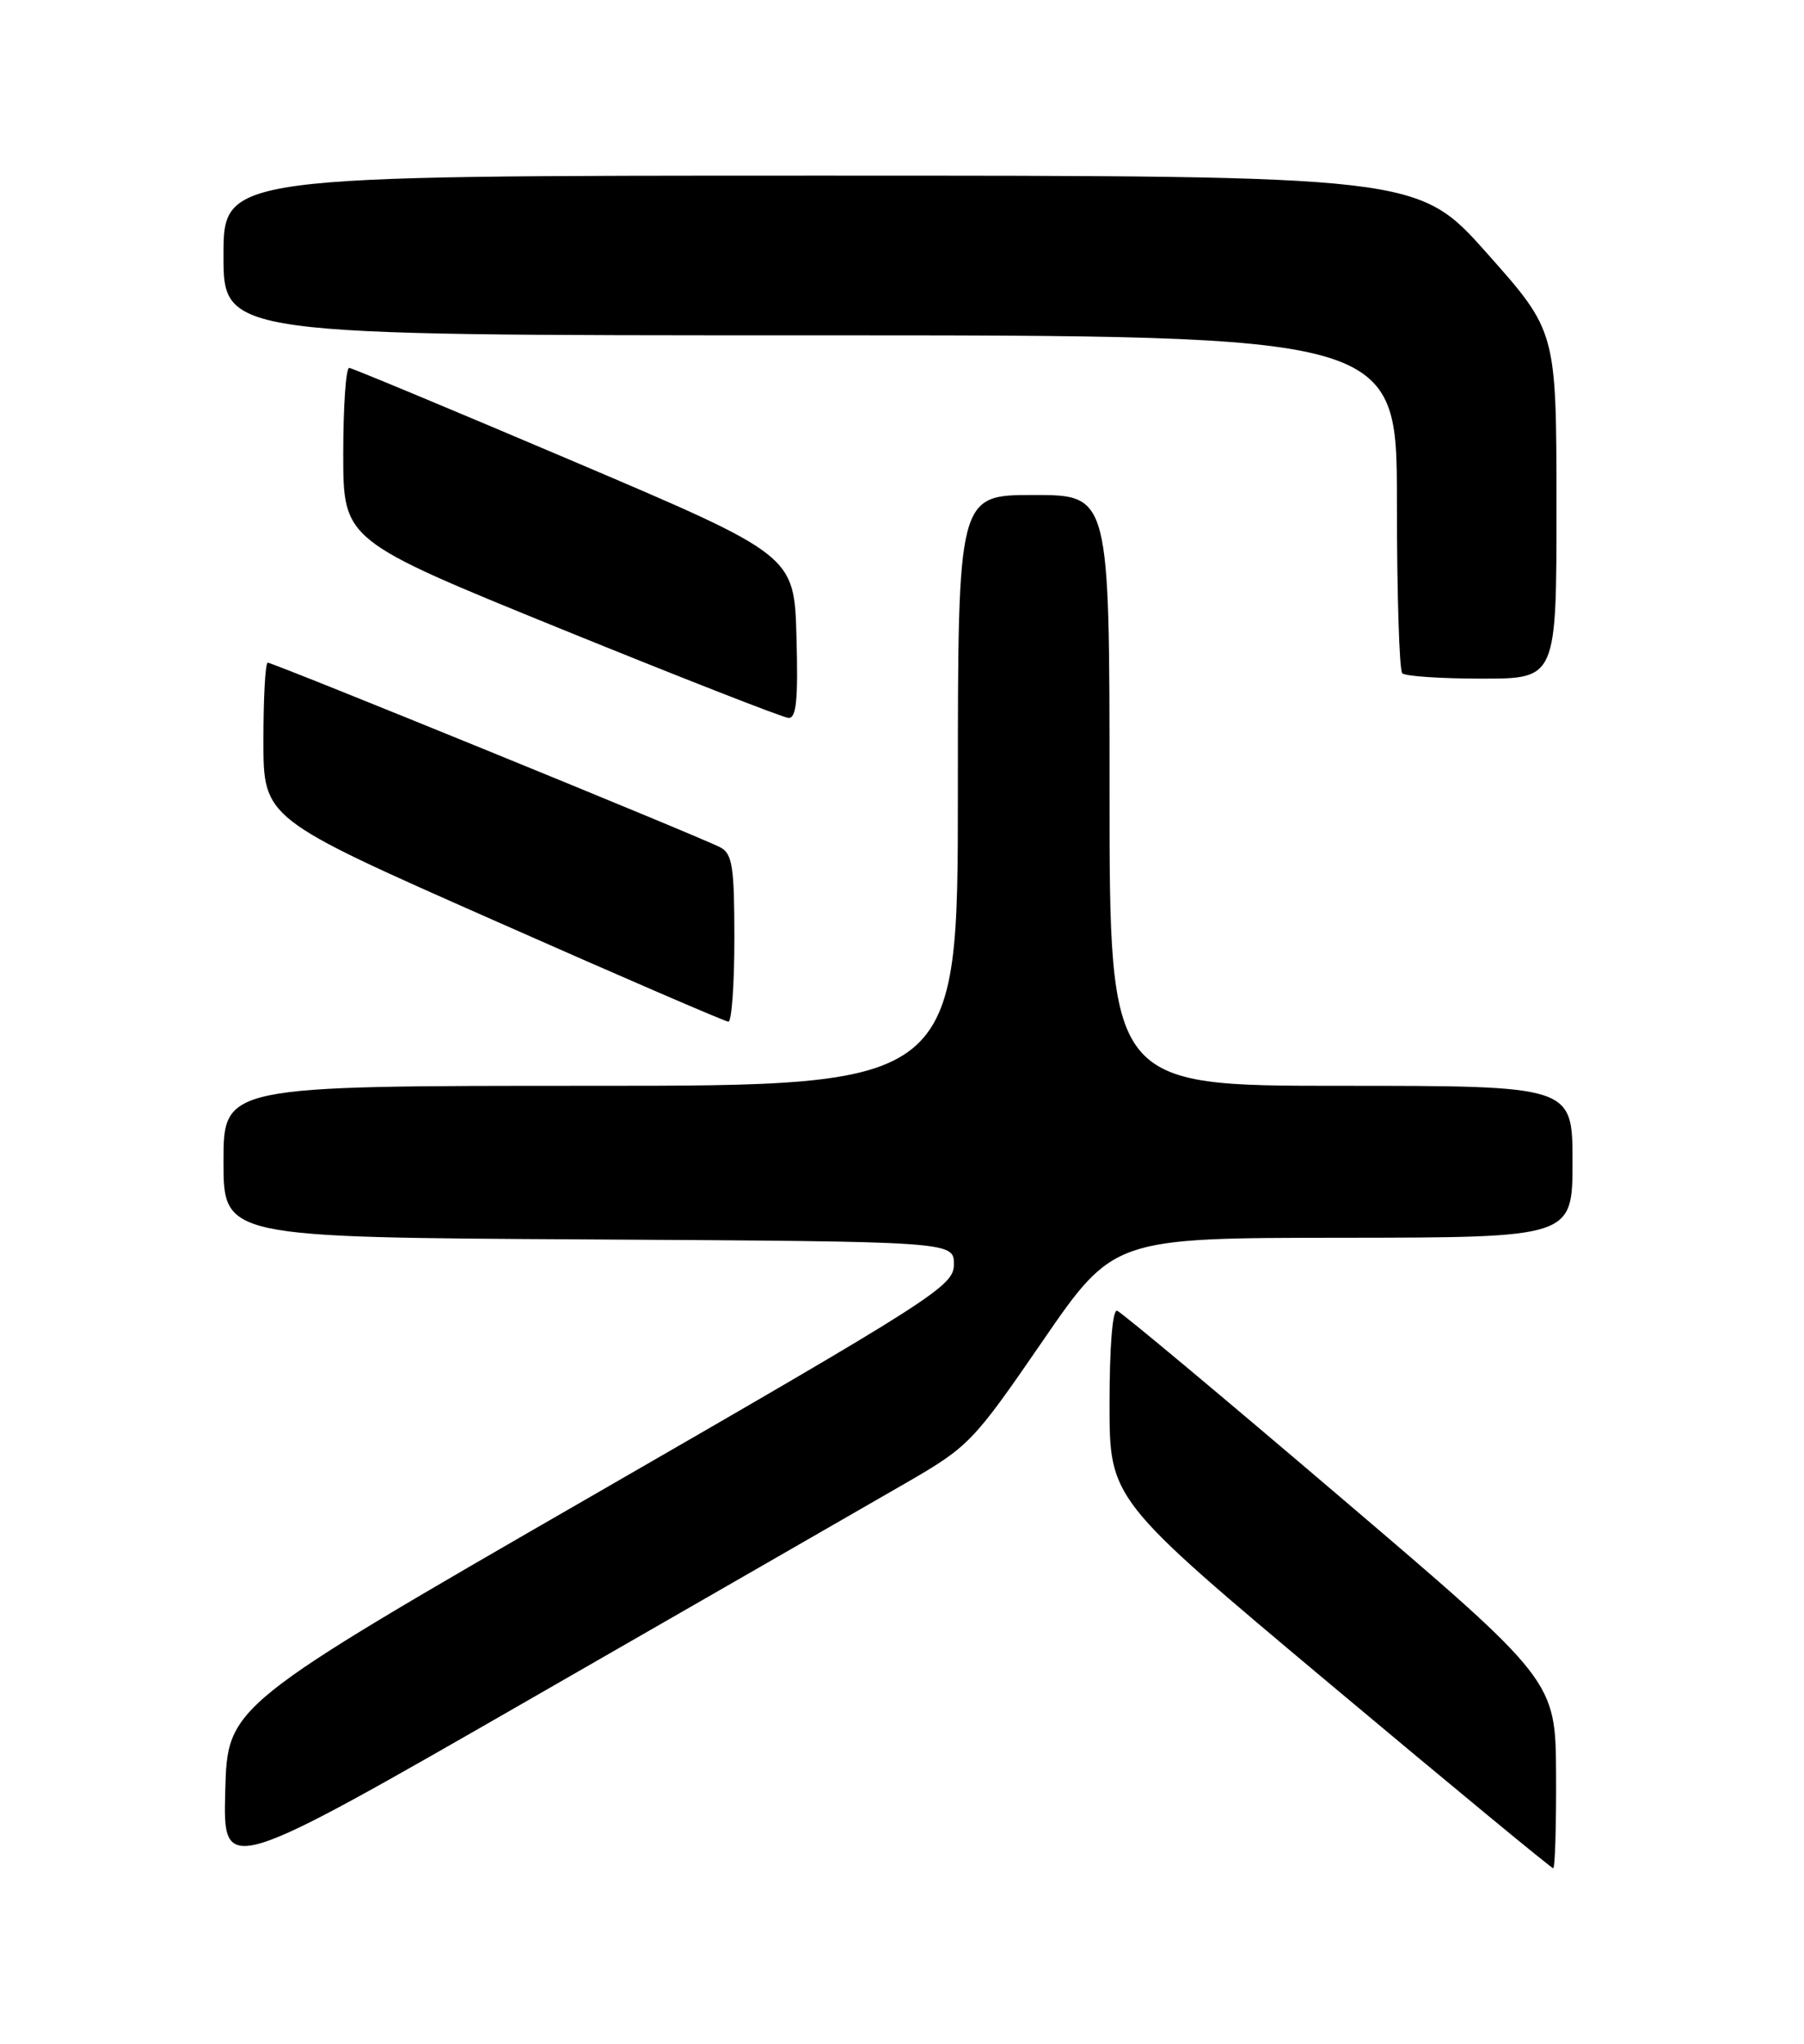 <?xml version="1.0" encoding="UTF-8" standalone="no"?>
<!DOCTYPE svg PUBLIC "-//W3C//DTD SVG 1.1//EN" "http://www.w3.org/Graphics/SVG/1.1/DTD/svg11.dtd" >
<svg xmlns="http://www.w3.org/2000/svg" xmlns:xlink="http://www.w3.org/1999/xlink" version="1.1" viewBox="0 0 226 256">
 <g >
 <path fill="currentColor"
d=" M 113.57 185.70 C 121.38 181.18 121.93 180.61 130.57 168.04 C 139.50 155.05 139.50 155.05 168.25 155.03 C 197.00 155.00 197.00 155.00 197.00 145.50 C 197.00 136.00 197.00 136.00 168.00 136.00 C 139.00 136.00 139.00 136.00 139.00 99.00 C 139.00 62.00 139.00 62.00 129.50 62.00 C 120.00 62.00 120.00 62.00 120.00 99.00 C 120.00 136.00 120.00 136.00 74.00 136.00 C 28.00 136.00 28.00 136.00 28.00 145.49 C 28.00 154.98 28.00 154.98 73.75 155.24 C 119.50 155.50 119.50 155.50 119.50 158.36 C 119.50 161.08 117.29 162.50 74.00 187.45 C 28.50 213.68 28.50 213.68 28.22 224.31 C 27.93 234.93 27.93 234.93 66.72 212.64 C 88.05 200.39 109.13 188.26 113.57 185.70 Z  M 194.94 222.25 C 194.88 210.50 194.88 210.50 167.89 187.50 C 153.05 174.85 140.48 164.35 139.95 164.17 C 139.38 163.97 139.00 168.65 139.00 175.81 C 139.00 187.78 139.00 187.78 166.58 210.89 C 181.75 223.60 194.35 234.00 194.58 234.00 C 194.81 234.00 194.97 228.71 194.94 222.25 Z  M 92.00 117.54 C 92.00 108.59 91.75 106.93 90.25 106.14 C 87.97 104.91 34.25 83.00 33.54 83.00 C 33.24 83.00 33.00 87.39 33.00 92.76 C 33.00 102.51 33.00 102.51 61.75 115.22 C 77.56 122.22 90.84 127.95 91.25 127.97 C 91.66 127.99 92.00 123.29 92.00 117.54 Z  M 99.78 79.77 C 99.50 69.55 99.50 69.55 72.00 57.85 C 56.88 51.42 44.16 46.12 43.75 46.08 C 43.34 46.04 43.00 50.88 43.00 56.84 C 43.00 67.67 43.00 67.67 70.25 78.76 C 85.24 84.85 98.08 89.88 98.78 89.92 C 99.77 89.98 100.00 87.62 99.78 79.77 Z  M 194.99 63.25 C 194.98 41.50 194.98 41.50 186.31 31.75 C 177.64 22.00 177.64 22.00 102.82 22.00 C 28.00 22.00 28.00 22.00 28.00 32.00 C 28.00 42.00 28.00 42.00 101.50 42.00 C 175.00 42.00 175.00 42.00 175.00 62.83 C 175.00 74.29 175.30 83.97 175.67 84.33 C 176.03 84.70 180.53 85.00 185.67 85.00 C 195.00 85.00 195.00 85.00 194.99 63.25 Z "/>
</g>
</svg>